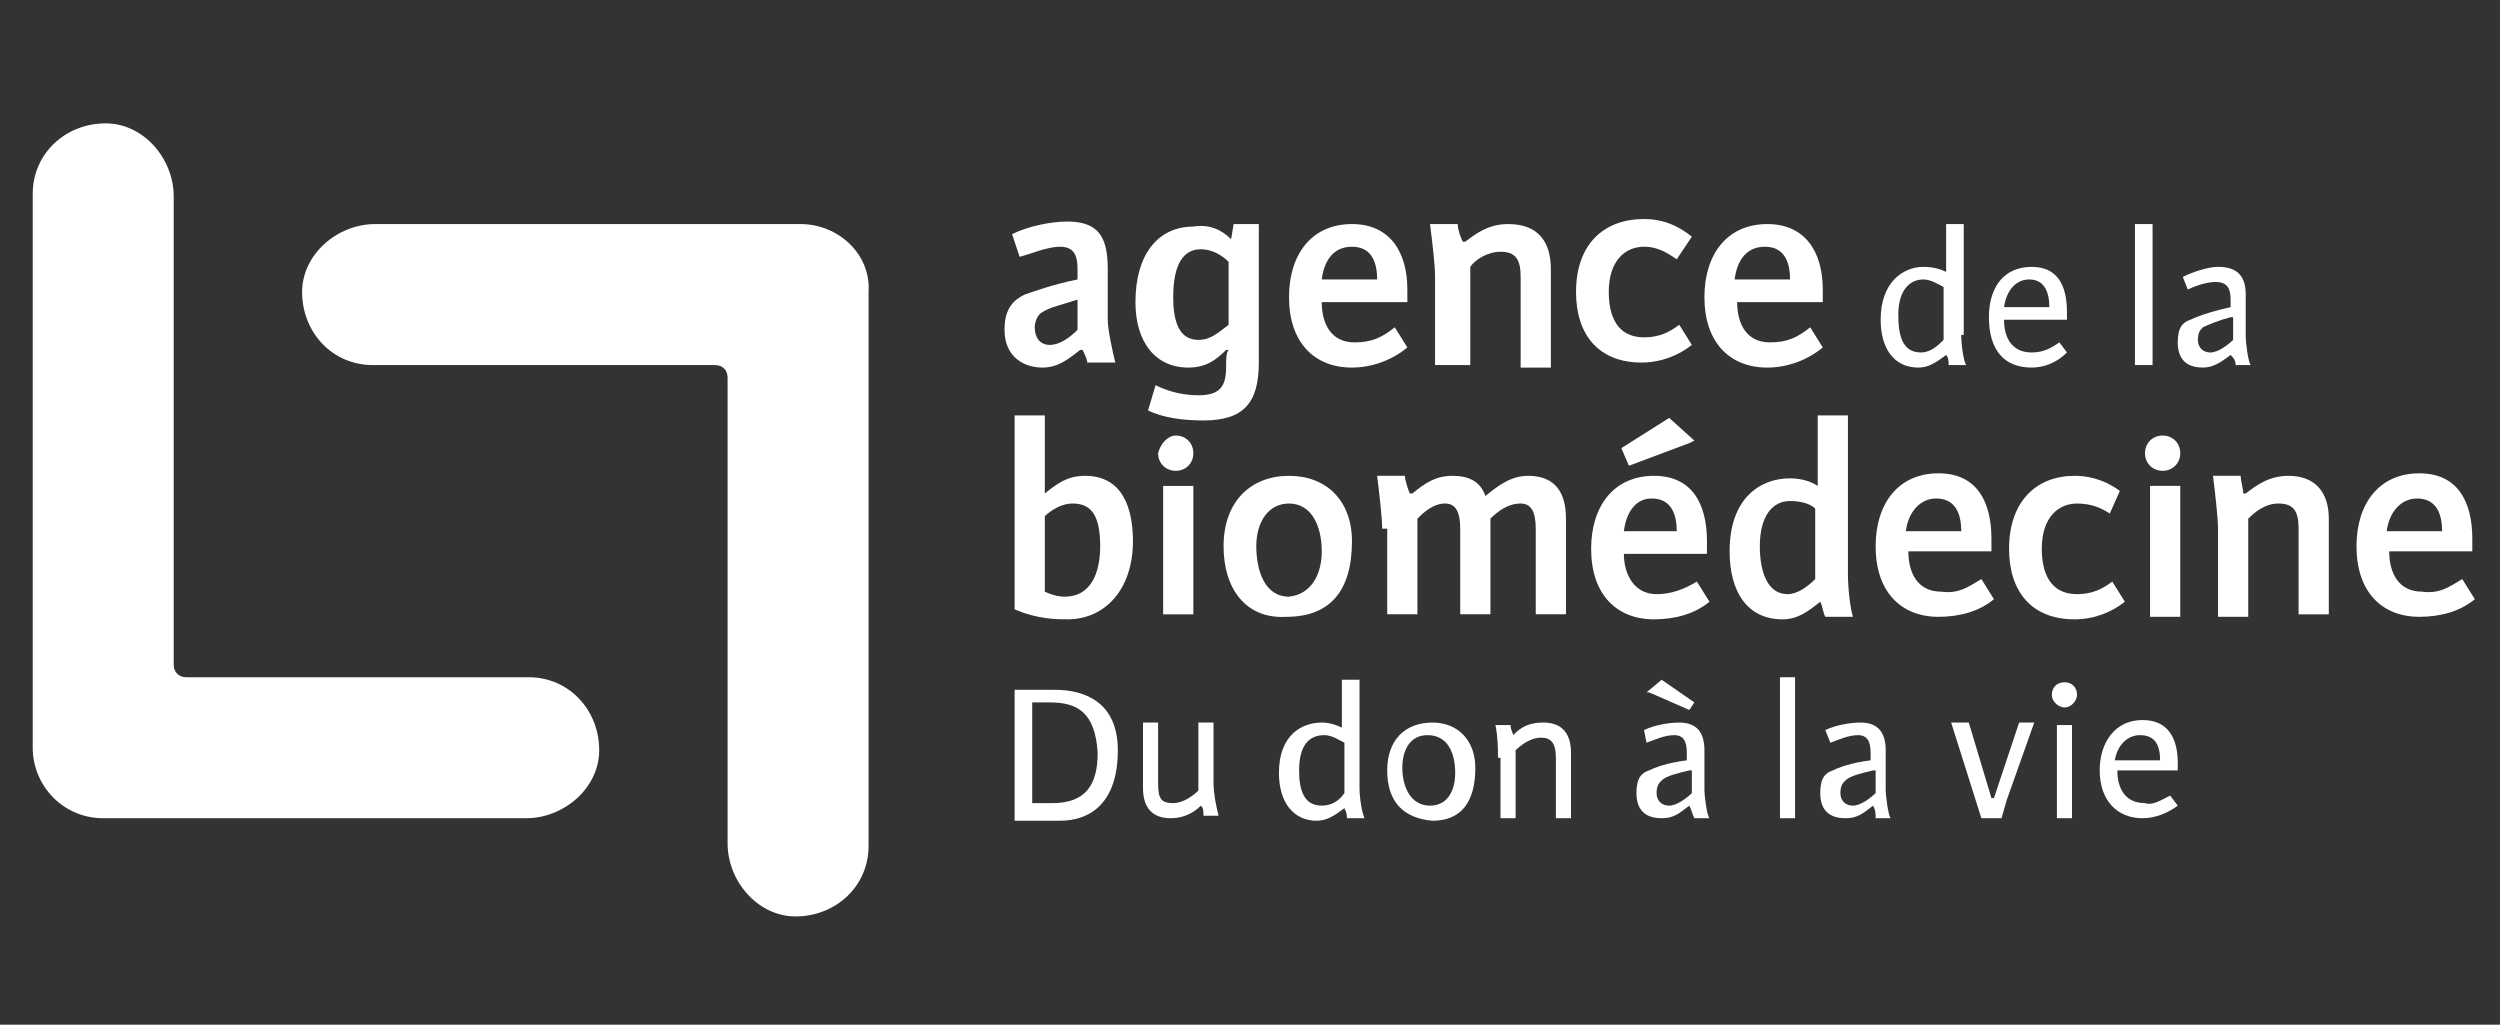 <?xml version="1.0" encoding="utf-8"?>
<!-- Generator: Adobe Illustrator 27.8.0, SVG Export Plug-In . SVG Version: 6.00 Build 0)  -->
<!DOCTYPE svg PUBLIC "-//W3C//DTD SVG 1.1//EN" "http://www.w3.org/Graphics/SVG/1.1/DTD/svg11.dtd">
<svg version="1.1" id="Calque_1" xmlns:x="http://ns.adobe.com/Extensibility/1.0/" xmlns:i="http://ns.adobe.com/AdobeIllustrator/10.0/" xmlns:graph="http://ns.adobe.com/Graphs/1.0/"
	 xmlns="http://www.w3.org/2000/svg" xmlns:xlink="http://www.w3.org/1999/xlink" x="0px" y="0px" width="99.3px" height="40.7px"
	 viewBox="0 0 99.3 40.7" style="enable-background:new 0 0 99.3 40.7;" xml:space="preserve">
<rect x="0" y="0" width="99.3" height="40.7" fill="#333333" stroke="none"/>
<style type="text/css">
	.st0{fill:#FFFFFF;}
</style>
<path class="st0" d="M31.8,8.9H14.9c-1.5,0-2.9,1.2-2.9,2.7c0,1.6,1.2,2.9,2.8,2.9h13.6c0.3,0,0.5,0.2,0.5,0.5v18.5
	c0,1.5,1.2,2.9,2.7,2.9c1.6,0,2.9-1.2,2.9-2.8v-22C34.6,10.1,33.3,8.9,31.8,8.9"/>
<path class="st0" d="M4.1,32.5h16.8c1.5,0,2.9-1.2,2.9-2.7c0-1.6-1.2-2.9-2.8-2.9H7.4c-0.3,0-0.5-0.2-0.5-0.5V7.8
	c0-1.5-1.2-2.9-2.7-2.9c-1.6,0-2.9,1.2-2.9,2.8v22C1.3,31.2,2.5,32.5,4.1,32.5"/>
<path class="st0" d="M77.9,13.3c0,0.4,0.1,1.1,0.2,1.2h-0.7c0-0.1,0-0.3-0.1-0.4h0c-0.4,0.3-0.7,0.5-1.1,0.5c-1,0-1.5-0.8-1.5-1.9
	c0-1.5,0.9-2.1,1.7-2.1c0.4,0,0.7,0.1,0.9,0.2V8.9h0.7v1.4V13.3z M77.2,11.4c-0.2-0.1-0.5-0.3-0.8-0.3c-0.6,0-1,0.5-1,1.4
	c0,0.9,0.2,1.5,0.9,1.5c0.4,0,0.7-0.3,0.9-0.5V11.4z"/>
<path class="st0" d="M81.8,13.6l0.3,0.4c-0.4,0.4-0.9,0.6-1.4,0.6c-1.1,0-1.7-0.7-1.7-2c0-1.2,0.6-2,1.7-2c1,0,1.4,0.7,1.4,1.8
	l0,0.3l-2.5,0c0,0.7,0.3,1.3,1.1,1.3C81.2,14,81.5,13.8,81.8,13.6 M81.4,12.2c0-0.6-0.2-1.1-0.8-1.1c-0.5,0-0.9,0.4-1,1.1H81.4z"/>
<polyline class="st0" points="84.8,8.9 85.5,8.9 85.5,14.5 84.8,14.5 "/>
<path class="st0" d="M88.6,14.1c-0.4,0.3-0.7,0.5-1.1,0.5c-0.5,0-1-0.2-1-1c0-0.6,0.2-0.8,0.5-0.9c0.2-0.1,0.7-0.3,1.6-0.5v-0.3
	c0-0.4-0.1-0.7-0.6-0.7c-0.4,0-0.9,0.2-1.1,0.3l-0.2-0.5c0.4-0.2,1-0.4,1.4-0.4c0.8,0,1.1,0.4,1.1,1.1v1.7c0,0.2,0.1,1,0.2,1.1h-0.6
	C88.8,14.3,88.7,14.2,88.6,14.1L88.6,14.1z M88.6,12.6c-0.4,0.1-0.9,0.3-1.1,0.4c-0.1,0.1-0.2,0.2-0.2,0.5c0,0.3,0.2,0.5,0.5,0.5
	c0.3,0,0.7-0.3,0.9-0.5V12.6z"/>
<path class="st0" d="M40.3,32.5v-5.1h1.6c1.2,0,2.5,0.5,2.5,2.4c0,2.1-1.1,2.8-2.3,2.8H40.3z M41.7,27.9h-0.7v4h0.8
	c1.3,0,1.8-0.7,1.8-2C43.5,28.3,42.8,27.9,41.7,27.9"/>
<path class="st0" d="M48.2,31.1c0,0.4,0.1,0.9,0.2,1.3h-0.6c0-0.2,0-0.3-0.1-0.4l0,0c-0.3,0.3-0.7,0.5-1.2,0.5
	c-0.8,0-1.1-0.5-1.1-1.2v-2.6h0.6v2.4c0,0.6,0.1,0.8,0.6,0.8c0.4,0,0.8-0.3,1-0.5v-2.7h0.6V31.1z"/>
<path class="st0" d="M54,31.3c0,0.4,0.1,1,0.2,1.2h-0.7c0-0.1,0-0.2-0.1-0.4h0c-0.4,0.3-0.7,0.5-1.1,0.5c-0.9,0-1.5-0.7-1.5-1.9
	c0-1.5,0.9-2,1.7-2c0.3,0,0.6,0.1,0.8,0.2v-1.9H54v1.4V31.3z M53.4,29.5c-0.2-0.1-0.5-0.3-0.8-0.3c-0.6,0-1,0.4-1,1.4
	c0,0.8,0.2,1.4,0.9,1.4c0.4,0,0.7-0.2,0.9-0.5V29.5z"/>
<path class="st0" d="M55.1,30.6c0-1.2,0.7-1.9,1.8-1.9c1,0,1.7,0.7,1.7,1.8c0,1.4-0.6,2.1-1.7,2.1C55.7,32.5,55.1,31.8,55.1,30.6
	 M57.8,30.7c0-0.8-0.3-1.5-1.1-1.5c-0.7,0-1,0.6-1,1.3c0,0.7,0.3,1.5,1.1,1.5C57.5,32,57.8,31.4,57.8,30.7"/>
<path class="st0" d="M59.5,30.1c0-0.3,0-0.8-0.1-1.3H60c0,0.2,0.1,0.3,0.1,0.4l0,0c0.3-0.3,0.6-0.5,1.2-0.5c0.8,0,1.1,0.5,1.1,1.2
	v2.6h-0.6v-2.4c0-0.6-0.2-0.8-0.6-0.8c-0.4,0-0.8,0.3-1,0.5v2.7h-0.6V30.1z"/>
<path class="st0" d="M67.1,32c-0.4,0.3-0.6,0.5-1.1,0.5c-0.5,0-1-0.2-1-1c0-0.6,0.2-0.8,0.5-0.9c0.2-0.1,0.7-0.3,1.5-0.4v-0.3
	c0-0.4-0.1-0.7-0.5-0.7c-0.4,0-0.8,0.2-1.1,0.3L65.3,29c0.4-0.2,1-0.3,1.4-0.3c0.7,0,1,0.4,1,1.1v1.6c0,0.2,0.1,1,0.2,1.1h-0.6
	C67.2,32.3,67.2,32.2,67.1,32L67.1,32z M67.1,28.2l-1.6-0.7l-0.1,0L66,27l1.3,0.9L67.1,28.2z M67.1,30.6c-0.4,0.1-0.9,0.2-1.1,0.4
	c-0.1,0.1-0.2,0.2-0.2,0.5c0,0.3,0.2,0.5,0.5,0.5c0.3,0,0.7-0.3,0.9-0.5V30.6z"/>
<polygon class="st0" points="71.3,32.5 70.7,32.5 70.7,28.3 70.7,26.9 71.3,26.9 "/>
<path class="st0" d="M74.4,32c-0.4,0.3-0.6,0.5-1.1,0.5c-0.5,0-1-0.2-1-1c0-0.6,0.2-0.8,0.5-0.9c0.2-0.1,0.7-0.3,1.5-0.4v-0.3
	c0-0.4-0.1-0.7-0.5-0.7c-0.4,0-0.8,0.2-1.1,0.3L72.5,29c0.4-0.2,1-0.3,1.4-0.3c0.7,0,1,0.4,1,1.1v1.6c0,0.2,0.1,1,0.2,1.1h-0.6
	C74.5,32.3,74.5,32.2,74.4,32L74.4,32z M74.4,30.6c-0.4,0.1-0.9,0.2-1.1,0.4c-0.1,0.1-0.2,0.2-0.2,0.5c0,0.3,0.2,0.5,0.5,0.5
	c0.3,0,0.7-0.3,0.9-0.5V30.6z"/>
<polygon class="st0" points="79.2,31.7 80.2,28.7 80.8,28.7 79.7,31.8 79.5,32.5 78.7,32.5 77.5,28.7 78.2,28.7 79.1,31.7 "/>
<path class="st0" d="M82,27.1c0.3,0,0.5,0.2,0.5,0.5c0,0.2-0.2,0.5-0.5,0.5c-0.2,0-0.5-0.2-0.5-0.5C81.5,27.3,81.7,27.1,82,27.1
	 M82.3,32.5h-0.6v-2.4v-1.3h0.6V32.5z"/>
<path class="st0" d="M86.2,31.6l0.3,0.4c-0.4,0.3-0.9,0.5-1.4,0.5c-1,0-1.7-0.7-1.7-1.9c0-1.1,0.6-2,1.7-2c1,0,1.4,0.7,1.4,1.7
	l0,0.3l-2.4,0c0,0.7,0.3,1.3,1.1,1.3C85.5,32,85.8,31.8,86.2,31.6 M85.8,30.2c0-0.6-0.2-1-0.8-1c-0.5,0-0.9,0.4-1,1H85.8z"/>
<path class="st0" d="M43.2,14.5c0-0.2-0.1-0.4-0.2-0.6l-0.1,0c-0.5,0.4-0.9,0.7-1.5,0.7c-0.7,0-1.5-0.4-1.5-1.5
	c0-0.9,0.4-1.2,0.8-1.4c0.3-0.1,1.1-0.4,2.1-0.6v-0.4c0-0.5-0.1-0.9-0.7-0.9c-0.5,0-1.2,0.3-1.6,0.4l-0.3-0.9
	c0.6-0.3,1.5-0.5,2.2-0.5c1.3,0,1.6,0.7,1.6,1.9v2c0,0.4,0.2,1.3,0.3,1.7H43.2z M42.8,11.9c-0.6,0.2-1.1,0.3-1.4,0.5
	c-0.2,0.1-0.3,0.4-0.3,0.6c0,0.4,0.2,0.7,0.6,0.7c0.4,0,0.8-0.3,1.1-0.6V11.9z"/>
<path class="st0" d="M55.4,13l0.5,0.8c-0.6,0.5-1.4,0.8-2.2,0.8c-1.5,0-2.5-1-2.5-2.8c0-1.7,0.9-2.9,2.5-2.9c1.5,0,2.2,1.1,2.2,2.6
	l0,0.5l-3.4,0c0,0.9,0.4,1.6,1.3,1.6C54.5,13.6,54.9,13.4,55.4,13 M54.7,11.1c0-0.8-0.3-1.3-1-1.3c-0.7,0-1.1,0.5-1.2,1.3H54.7z"/>
<path class="st0" d="M57,11c0-0.5-0.1-1.3-0.2-2.1h1.1c0,0.2,0.1,0.5,0.2,0.7l0.1,0c0.4-0.3,0.9-0.7,1.7-0.7c1.2,0,1.7,0.7,1.7,1.8
	v3.9h-1.2V11c0-0.7-0.2-1-0.8-1c-0.5,0-1,0.3-1.2,0.6v3.9H57V11z"/>
<path class="st0" d="M66.6,10.3c-0.3-0.2-0.7-0.5-1.3-0.5c-0.7,0-1.4,0.5-1.4,1.8c0,0.9,0.3,1.8,1.4,1.8c0.6,0,1-0.2,1.4-0.5
	l0.5,0.8c-0.5,0.4-1.2,0.7-2,0.7c-1.7,0-2.6-1.1-2.6-2.8c0-1.9,1.1-2.9,2.7-2.9c0.8,0,1.4,0.3,1.9,0.7L66.6,10.3z"/>
<path class="st0" d="M71.9,13l0.5,0.8c-0.6,0.5-1.4,0.8-2.2,0.8c-1.5,0-2.5-1-2.5-2.8c0-1.7,0.9-2.9,2.5-2.9c1.5,0,2.2,1.1,2.2,2.6
	l0,0.5L69,12c0,0.9,0.4,1.6,1.3,1.6C71,13.6,71.4,13.4,71.9,13 M71.1,11.1c0-0.8-0.3-1.3-1-1.3c-0.7,0-1.1,0.5-1.2,1.3L71.1,11.1z"
	/>
<path class="st0" d="M40.3,22.8v-3.7l0-2.6h1.2v2.2c0,0.3,0,0.6,0,0.9c0.5-0.4,0.9-0.7,1.6-0.7c1.5,0,1.9,1.3,1.9,2.6
	c0,1.9-1.1,3.1-2.6,3.1c-0.4,0-1.2,0-2.1-0.4C40.3,24.2,40.3,23.3,40.3,22.8 M42.6,20c-0.6,0-1.1,0.5-1.1,0.5v3
	c0.2,0.1,0.5,0.2,0.8,0.2c1,0,1.4-0.9,1.4-2C43.7,20.4,43.3,20,42.6,20"/>
<path class="st0" d="M46.7,17.3c0.4,0,0.7,0.3,0.7,0.7c0,0.4-0.3,0.7-0.7,0.7c-0.4,0-0.7-0.3-0.7-0.7C46.1,17.6,46.4,17.3,46.7,17.3
	 M46.2,19.3l1.2,0l0,5.1h-1.2"/>
<path class="st0" d="M48.6,21.7c0-1.8,1.1-2.8,2.6-2.8c1.5,0,2.5,1,2.5,2.6c0,2-0.9,3-2.6,3C49.5,24.6,48.6,23.4,48.6,21.7
	 M52.5,21.9c0-1-0.4-1.9-1.3-1.9c-0.8,0-1.3,0.7-1.3,1.7c0,0.9,0.3,2,1.3,2C52.1,23.6,52.5,22.8,52.5,21.9"/>
<path class="st0" d="M54.9,21c0-0.4-0.1-1.3-0.2-2.1h1.1c0,0.1,0.1,0.5,0.2,0.7l0.1,0c0.5-0.4,0.9-0.7,1.6-0.7
	c0.6,0,1.1,0.2,1.3,0.8c0.5-0.4,1-0.8,1.7-0.8c1.1,0,1.5,0.7,1.5,1.7v3.8h-1.2V21c0-0.7-0.2-1-0.6-1c-0.5,0-0.9,0.3-1.2,0.6v3.8
	h-1.2V21c0-0.7-0.2-1-0.6-1c-0.5,0-0.9,0.4-1.1,0.6v3.8h-1.2V21z"/>
<path class="st0" d="M65.8,23.6c0.6,0,1.1-0.2,1.6-0.5l0.5,0.8c-0.6,0.5-1.4,0.7-2.2,0.7c-1.5,0-2.5-1-2.5-2.8
	c0-1.7,0.9-2.9,2.5-2.9c1.5,0,2.1,1.1,2.1,2.6l0,0.5l-3.3,0C64.5,22.8,64.9,23.6,65.8,23.6 M64.5,21.1h2.1c0-0.8-0.3-1.3-1-1.3
	C65,19.8,64.6,20.3,64.5,21.1 M64.7,18.5l2.4-0.9l0.2-0.1l-1-0.9l-1.9,1.2L64.7,18.5z"/>
<path class="st0" d="M72.3,23.9c-0.5,0.4-0.9,0.7-1.5,0.7c-1.4,0-2.1-1.1-2.1-2.7c0-2.1,1.2-2.9,2.4-2.9c0.4,0,0.8,0.1,1.1,0.3v-2.8
	h1.2c0,0,0,1.9,0,2.6v3.7c0,0.6,0.1,1.4,0.2,1.7h-1.1C72.4,24.3,72.4,24.1,72.3,23.9L72.3,23.9z M72.1,20.2c-0.2-0.2-0.6-0.3-1-0.3
	c-0.7,0-1.2,0.6-1.2,1.8c0,1,0.3,1.9,1.1,1.9c0.4,0,0.8-0.3,1.1-0.6V20.2z"/>
<path class="st0" d="M78.7,23l0.5,0.8c-0.6,0.5-1.4,0.7-2.2,0.7c-1.5,0-2.5-1-2.5-2.8c0-1.7,0.9-2.9,2.5-2.9c1.5,0,2.1,1.1,2.1,2.6
	l0,0.5l-3.3,0c0,0.9,0.4,1.6,1.3,1.6C77.8,23.6,78.2,23.3,78.7,23 M77.9,21.1c0-0.8-0.3-1.3-1-1.3c-0.6,0-1.1,0.5-1.2,1.3H77.9z"/>
<path class="st0" d="M83.8,20.4c-0.3-0.2-0.7-0.4-1.3-0.4c-0.7,0-1.4,0.5-1.4,1.8c0,0.9,0.3,1.8,1.4,1.8c0.6,0,1-0.2,1.4-0.5
	l0.5,0.8c-0.5,0.4-1.2,0.7-2,0.7c-1.7,0-2.6-1.1-2.6-2.8c0-1.9,1.1-2.9,2.6-2.9c0.8,0,1.4,0.3,1.8,0.6L83.8,20.4z"/>
<path class="st0" d="M88.1,21c0-0.4-0.1-1.3-0.2-2.1H89c0,0.2,0.1,0.5,0.1,0.7l0.1,0c0.4-0.3,0.9-0.7,1.7-0.7c1.1,0,1.6,0.7,1.6,1.7
	v3.8h-1.2V21c0-0.7-0.2-1-0.8-1c-0.5,0-0.9,0.3-1.2,0.6v3.9h-1.2V21z"/>
<path class="st0" d="M97.8,23l0.5,0.8c-0.6,0.5-1.4,0.7-2.2,0.7c-1.5,0-2.5-1-2.5-2.8c0-1.7,0.9-2.9,2.5-2.9c1.5,0,2.1,1.1,2.1,2.6
	l0,0.5l-3.3,0c0,0.9,0.4,1.6,1.3,1.6C96.9,23.6,97.3,23.3,97.8,23 M97,21.1c0-0.8-0.3-1.3-1-1.3c-0.6,0-1.1,0.5-1.2,1.3L97,21.1z"/>
<path class="st0" d="M48.9,9.5L48.9,9.5L49,8.9l1,0c0,0,0,1.7,0,2.1l0,3.4c0,1.6-0.6,2.3-2.2,2.3c-0.8,0-1.6-0.1-2.2-0.4l0.3-1
	c0.6,0.3,1.2,0.4,1.7,0.4c0.8,0,1.1-0.3,1.1-1.1l0,0c0-0.3,0-0.6,0.1-0.7l-0.1,0c-0.4,0.4-0.8,0.7-1.5,0.7c-1.3,0-2.1-1-2.1-2.6
	c0-1.9,0.9-3,2.3-3C48,8.9,48.5,9.1,48.9,9.5 M48.8,10.4c-0.3-0.3-0.7-0.5-1.1-0.5c-0.7,0-1.1,0.6-1.1,1.9c0,1.1,0.3,1.7,1,1.7
	c0.5,0,0.8-0.3,1.2-0.6V10.4z"/>
<path class="st0" d="M85.9,17.3c0.4,0,0.7,0.3,0.7,0.7c0,0.4-0.3,0.7-0.7,0.7c-0.4,0-0.7-0.3-0.7-0.7C85.2,17.6,85.5,17.3,85.9,17.3
	 M86.6,24.5h-1.2V21l0-1.7l1.2,0L86.6,24.5z"/>
</svg>
